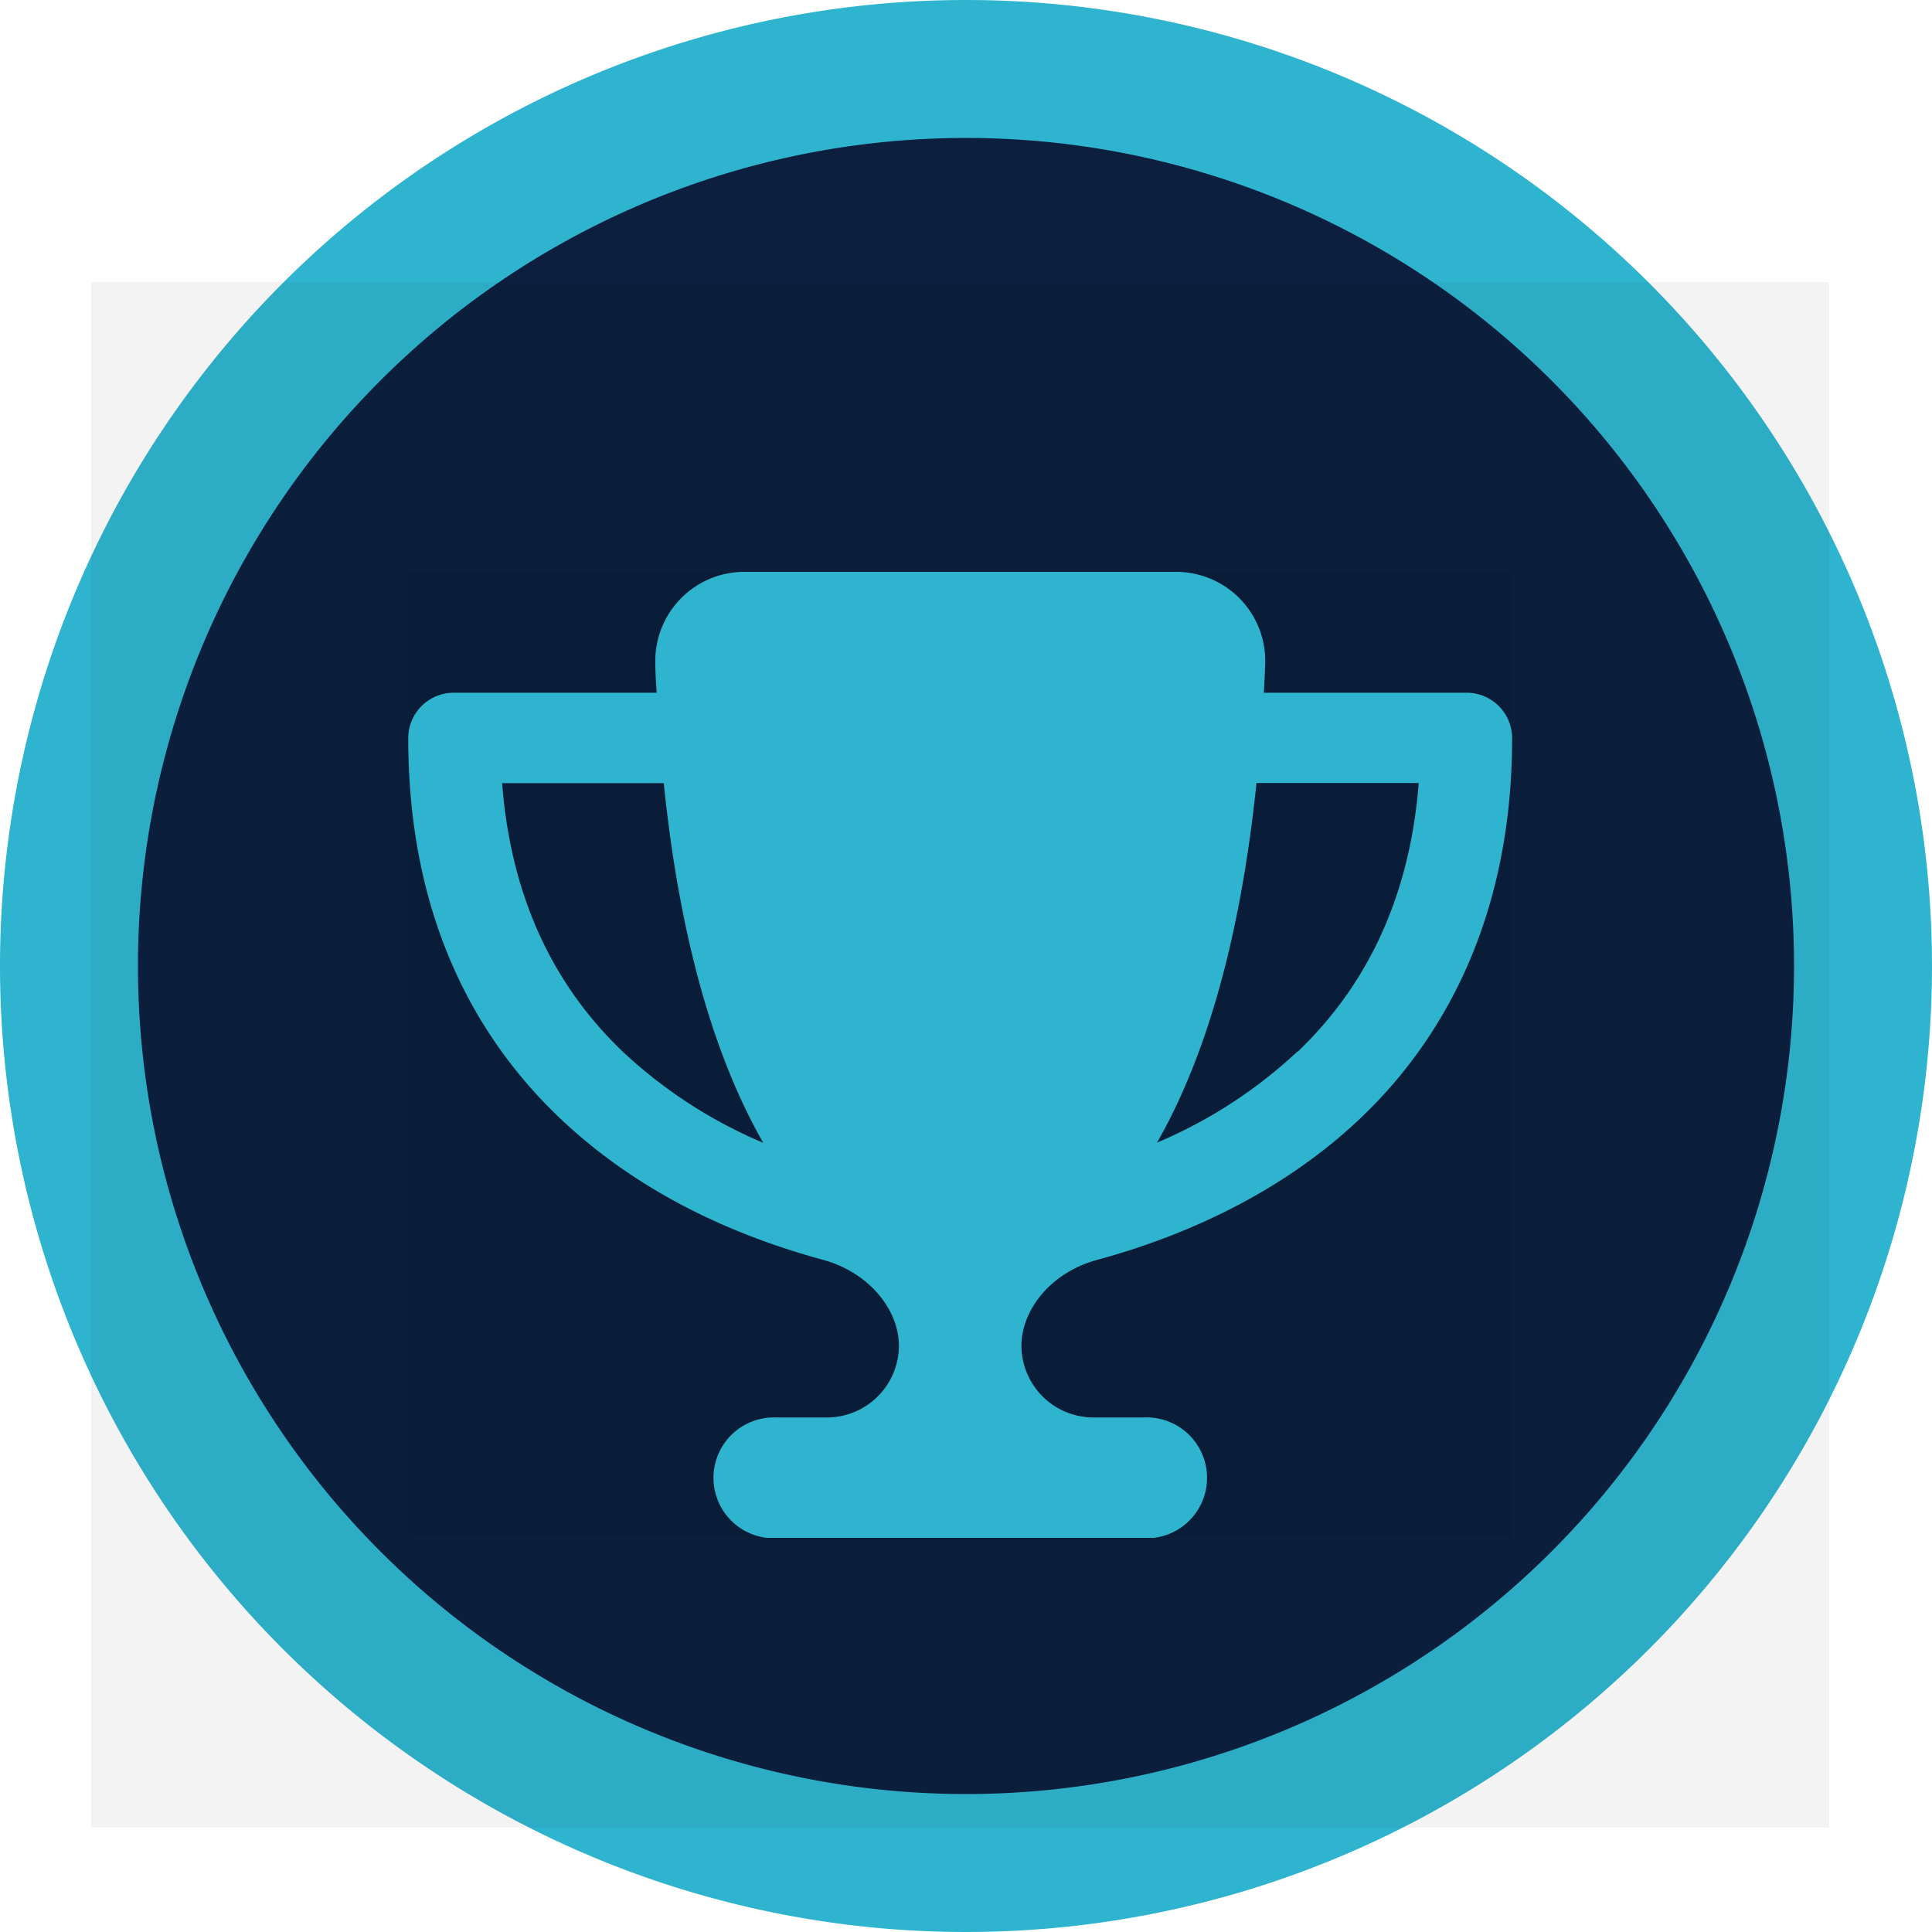<svg id="Layer_1" data-name="Layer 1" xmlns="http://www.w3.org/2000/svg" xmlns:xlink="http://www.w3.org/1999/xlink" viewBox="0 0 212.3 212.3"><defs><style>.cls-1,.cls-3{fill:none;}.cls-2{fill:#0c1f3e;}.cls-3{stroke:#2fb4cf;stroke-width:15.16px;}.cls-4{fill-opacity:0.05;}.cls-5{clip-path:url(#clip-path);}.cls-6{fill:#2fb4cf;}</style><clipPath id="clip-path" transform="translate(0 0)"><rect class="cls-1" x="44.86" y="62.84" width="121.32" height="106.15"/></clipPath></defs><path class="cls-2" d="M106.15,7.58A98.57,98.57,0,1,1,7.58,106.15,98.57,98.57,0,0,1,106.15,7.58Z" transform="translate(0 0)"/><path class="cls-3" d="M106.15,7.58A98.57,98.57,0,1,1,7.58,106.15,98.57,98.57,0,0,1,106.15,7.58Z" transform="translate(0 0)"/><path class="cls-4" d="M201,200.83H10V31H201Z" transform="translate(0 0)"/><g class="cls-5"><path class="cls-4" d="M44.86,62.84H166.18V169H44.86Z" transform="translate(0 0)"/><path class="cls-6" d="M129.11,62.84H81.93a9.79,9.79,0,0,0-9.92,10c0,1.1.08,2.2.15,3.28H49.92a5,5,0,0,0-5.06,5c0,19.2,7.06,32.56,16.53,41.62s20.71,13.43,29.09,15.71c4.93,1.35,8.3,5.39,8.3,9.46a7.92,7.92,0,0,1-8,7.85H85.3a6.64,6.64,0,1,0,0,13.27h40.44a6.64,6.64,0,1,0,0-13.27h-5.5a7.92,7.92,0,0,1-8-7.85c0-4.07,3.35-8.13,8.3-9.46,8.4-2.28,19.77-6.78,29.1-15.71s16.52-22.42,16.52-41.62a5,5,0,0,0-5.06-5H138.88c.06-1.08.11-2.16.15-3.28A9.79,9.79,0,0,0,129.11,62.84Zm-74,23.22H72.94c1.91,18.68,6.15,31.16,10.93,39.52a52.37,52.37,0,0,1-15.42-10c-6.74-6.44-12.22-15.75-13.27-29.5Zm87.45,29.5a52.37,52.37,0,0,1-15.42,10c4.78-8.36,9-20.84,10.93-39.52H155.9c-1.08,13.75-6.55,23.06-13.27,29.5Z" transform="translate(0 0)"/></g></svg>